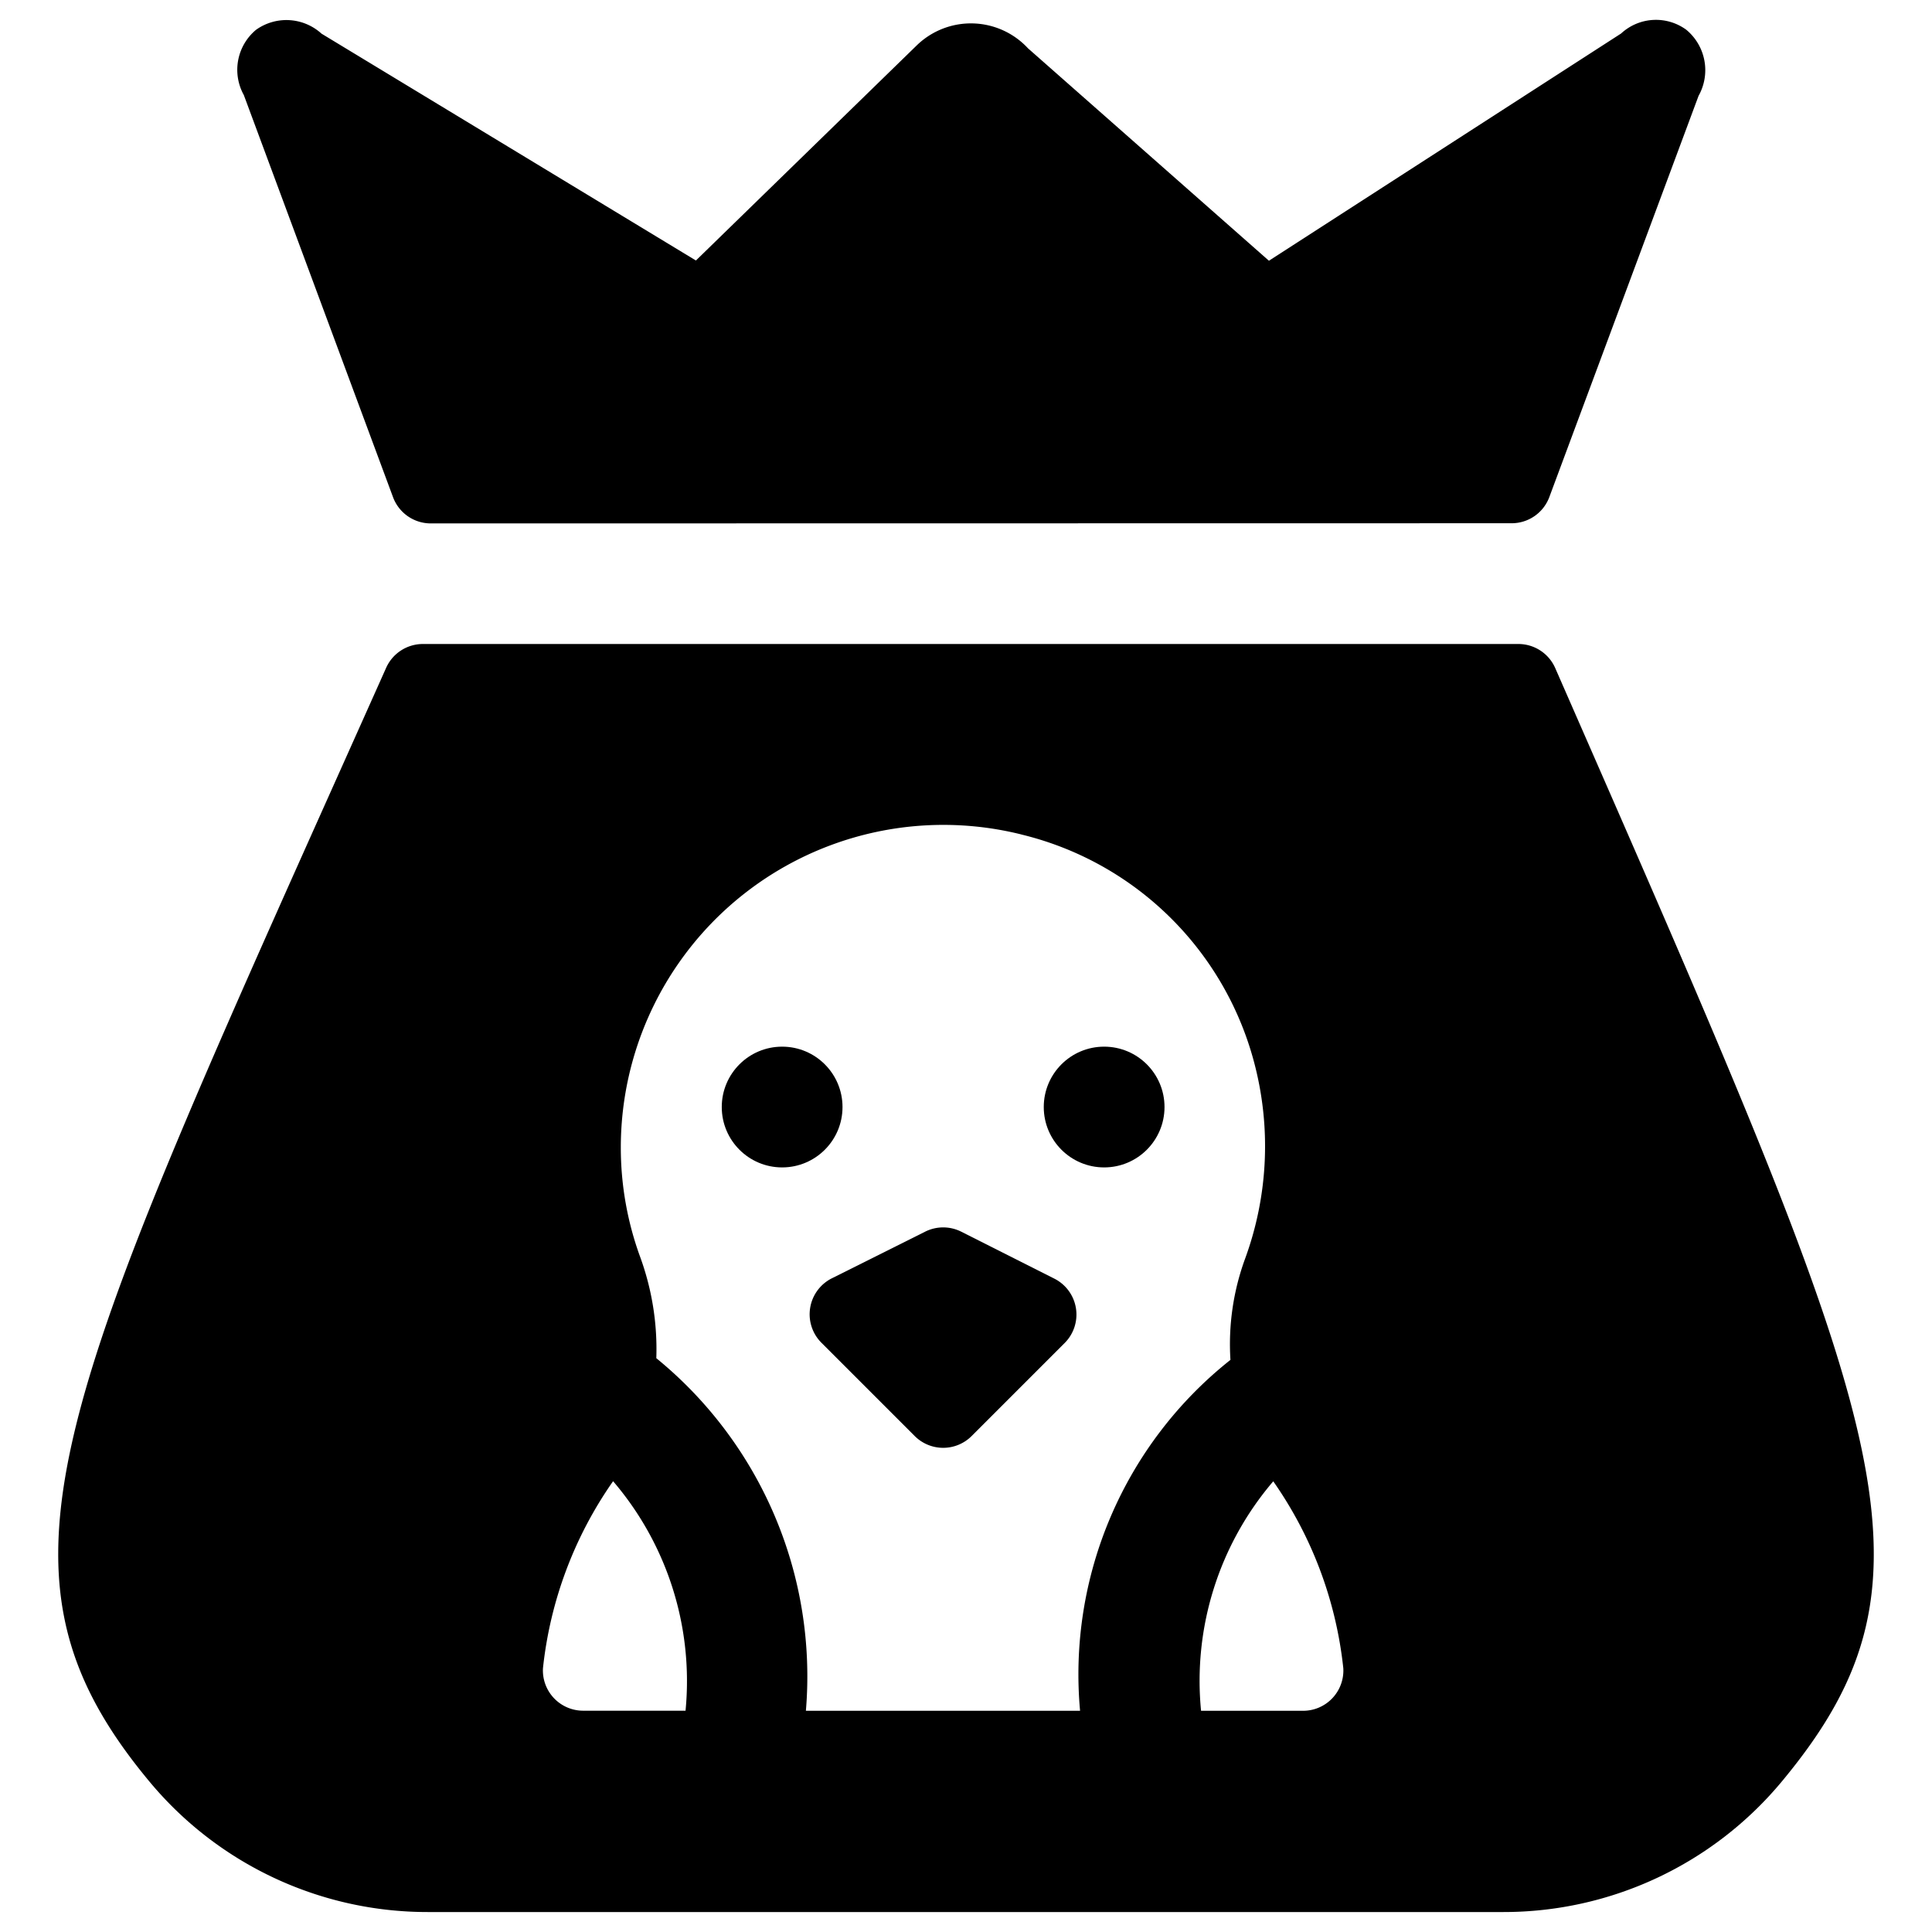 <svg id="Bold" xmlns="http://www.w3.org/2000/svg" viewBox="0 0 24 24"><title>bird-cage</title><path d="M19.32,8.3a.5.5,0,0,0-.458-.3H5.252a.5.5,0,0,0-.457.3C.721,17.415-.366,19.454,1.852,22.126a4.489,4.489,0,0,0,3.462,1.626H18.675a4.492,4.492,0,0,0,3.463-1.626C24.276,19.549,23.44,17.707,19.32,8.3ZM7.616,18.4a3.816,3.816,0,0,1,.9,2.851H7.245a.5.5,0,0,1-.5-.529A4.969,4.969,0,0,1,7.616,18.4Zm8.2,0a4.961,4.961,0,0,1,.871,2.323.5.5,0,0,1-.5.529H14.92A3.813,3.813,0,0,1,15.818,18.4Zm-3.13-8.034a3.953,3.953,0,0,1,2.89,2.819,4.06,4.06,0,0,1-.109,2.451,3.09,3.09,0,0,0-.182,1.257,4.984,4.984,0,0,0-1.868,4.359H10.011a5.1,5.1,0,0,0-1.858-4.38,3.337,3.337,0,0,0-.2-1.256,3.953,3.953,0,0,1-.241-1.364A4.007,4.007,0,0,1,12.688,10.366Z"/><path d="M18.778,6.5a.5.5,0,0,0,.469-.327L21.1,1.191A.652.652,0,0,0,20.948.37a.638.638,0,0,0-.81.046L15.763,3.239,12.77.6A.966.966,0,0,0,11.389.563L8.645,3.236,3.994.418A.648.648,0,0,0,3.181.37a.646.646,0,0,0-.152.811L4.882,6.175a.5.5,0,0,0,.469.327Z"/><path d="M10.207,16.683l1.156,1.156a.5.5,0,0,0,.707,0l1.156-1.156a.5.5,0,0,0-.13-.8L11.94,15.3a.5.5,0,0,0-.447,0l-1.156.578A.5.5,0,0,0,10.207,16.683Z"/><circle cx="9.716" cy="13.752" r="0.75"/><circle cx="13.716" cy="13.752" r="0.75"/></svg>